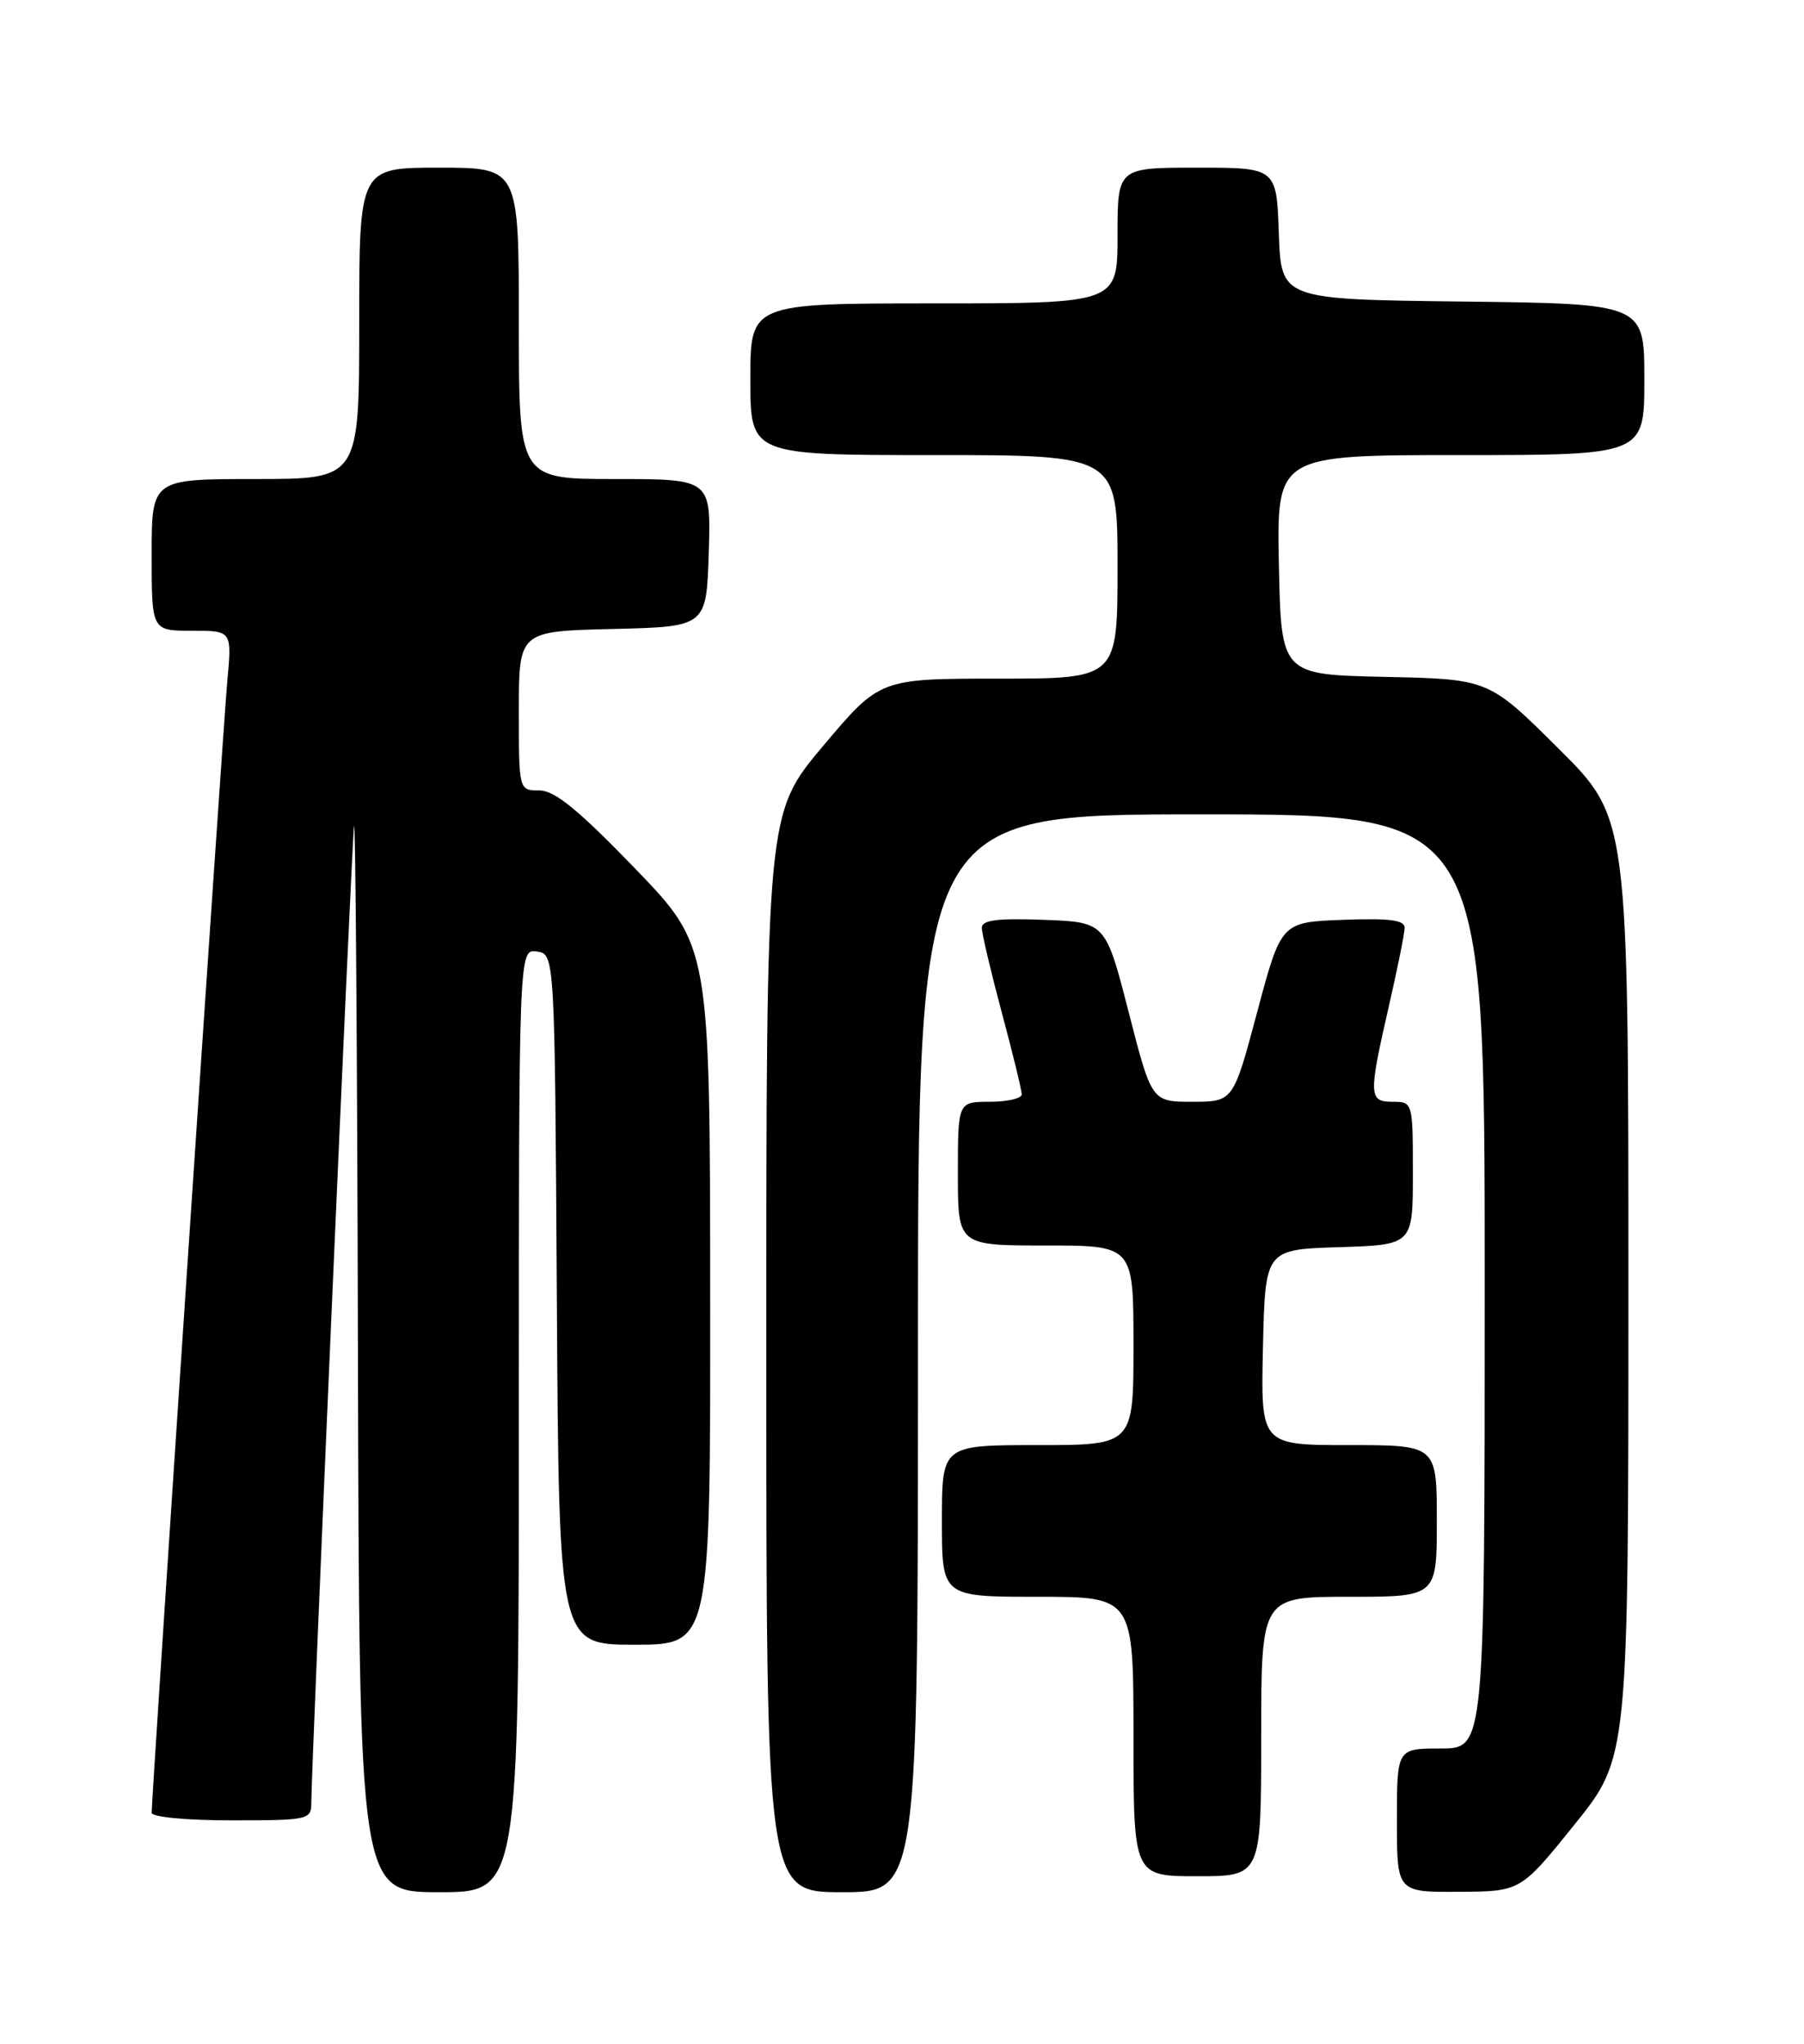 <?xml version="1.0" encoding="UTF-8" standalone="no"?>
<!DOCTYPE svg PUBLIC "-//W3C//DTD SVG 1.1//EN" "http://www.w3.org/Graphics/SVG/1.1/DTD/svg11.dtd" >
<svg xmlns="http://www.w3.org/2000/svg" xmlns:xlink="http://www.w3.org/1999/xlink" version="1.1" viewBox="0 0 226 256">
 <g >
 <path fill="currentColor"
d=" M 65.00 177.93 C 65.00 118.86 65.00 118.86 67.25 119.18 C 69.50 119.50 69.50 119.50 69.76 162.75 C 70.02 206.00 70.02 206.00 79.51 206.00 C 89.00 206.00 89.00 206.00 88.97 162.25 C 88.94 118.50 88.94 118.50 79.53 108.75 C 72.44 101.41 69.48 99.00 67.56 99.00 C 65.00 99.00 65.00 99.00 65.00 89.03 C 65.00 79.06 65.00 79.06 76.75 78.78 C 88.50 78.50 88.50 78.50 88.79 69.25 C 89.08 60.00 89.08 60.00 77.04 60.00 C 65.00 60.00 65.00 60.00 65.00 40.50 C 65.00 21.00 65.00 21.00 55.00 21.00 C 45.00 21.00 45.00 21.00 45.00 40.50 C 45.00 60.00 45.00 60.00 32.00 60.00 C 19.00 60.00 19.00 60.00 19.00 69.50 C 19.00 79.00 19.00 79.00 24.03 79.00 C 29.06 79.00 29.06 79.00 28.48 85.25 C 27.95 90.96 19.00 224.87 19.00 227.05 C 19.00 227.59 23.38 228.00 29.00 228.00 C 38.64 228.00 39.00 227.92 39.00 225.80 C 39.00 221.33 44.02 106.40 44.35 103.50 C 44.53 101.85 44.75 131.21 44.84 168.75 C 45.00 237.00 45.00 237.00 55.00 237.00 C 65.00 237.00 65.00 237.00 65.00 177.93 Z  M 115.00 169.50 C 115.00 102.00 115.00 102.00 150.50 102.00 C 186.00 102.00 186.00 102.00 186.00 160.50 C 186.00 219.00 186.00 219.00 180.50 219.00 C 175.00 219.00 175.00 219.00 175.00 228.00 C 175.00 237.00 175.00 237.00 182.75 236.95 C 190.50 236.91 190.50 236.91 197.25 228.53 C 204.00 220.15 204.00 220.15 204.00 161.31 C 204.00 102.46 204.00 102.46 195.25 93.76 C 186.50 85.06 186.50 85.06 173.50 84.78 C 160.50 84.50 160.50 84.50 160.22 70.75 C 159.94 57.00 159.94 57.00 182.97 57.00 C 206.00 57.00 206.00 57.00 206.00 47.52 C 206.00 38.04 206.00 38.04 183.25 37.77 C 160.50 37.50 160.50 37.50 160.21 29.25 C 159.92 21.00 159.92 21.00 149.96 21.00 C 140.00 21.00 140.00 21.00 140.00 29.50 C 140.00 38.00 140.00 38.00 117.00 38.00 C 94.00 38.00 94.00 38.00 94.00 47.50 C 94.00 57.00 94.00 57.00 117.00 57.00 C 140.00 57.00 140.00 57.00 140.00 71.00 C 140.00 85.00 140.00 85.00 125.11 85.00 C 110.22 85.00 110.22 85.00 103.11 93.44 C 96.00 101.88 96.00 101.88 96.00 169.44 C 96.00 237.00 96.00 237.00 105.50 237.00 C 115.00 237.00 115.00 237.00 115.00 169.50 Z  M 158.00 217.50 C 158.00 200.00 158.00 200.00 169.00 200.00 C 180.00 200.00 180.00 200.00 180.00 190.50 C 180.00 181.00 180.00 181.00 168.97 181.00 C 157.94 181.00 157.94 181.00 158.22 168.75 C 158.50 156.50 158.50 156.50 167.75 156.21 C 177.00 155.92 177.00 155.92 177.00 146.96 C 177.00 138.07 176.98 138.00 174.50 138.00 C 171.45 138.00 171.42 137.26 174.00 126.00 C 175.07 121.33 175.96 116.92 175.97 116.21 C 175.99 115.24 174.08 114.99 168.25 115.21 C 160.50 115.50 160.50 115.50 157.50 126.75 C 154.50 137.99 154.50 137.99 149.39 138.00 C 144.28 138.00 144.28 138.00 141.39 126.75 C 138.50 115.50 138.50 115.50 130.75 115.21 C 124.93 114.99 123.00 115.24 123.00 116.21 C 123.00 116.92 124.13 121.69 125.50 126.82 C 126.88 131.95 128.00 136.56 128.00 137.07 C 128.00 137.58 126.20 138.00 124.00 138.00 C 120.00 138.00 120.00 138.00 120.00 147.00 C 120.00 156.00 120.00 156.00 131.00 156.00 C 142.00 156.00 142.00 156.00 142.00 168.50 C 142.00 181.00 142.00 181.00 130.00 181.00 C 118.00 181.00 118.00 181.00 118.00 190.50 C 118.00 200.00 118.00 200.00 130.00 200.00 C 142.00 200.00 142.00 200.00 142.00 217.50 C 142.00 235.00 142.00 235.00 150.00 235.00 C 158.00 235.00 158.00 235.00 158.00 217.50 Z "/>
</g>
</svg>